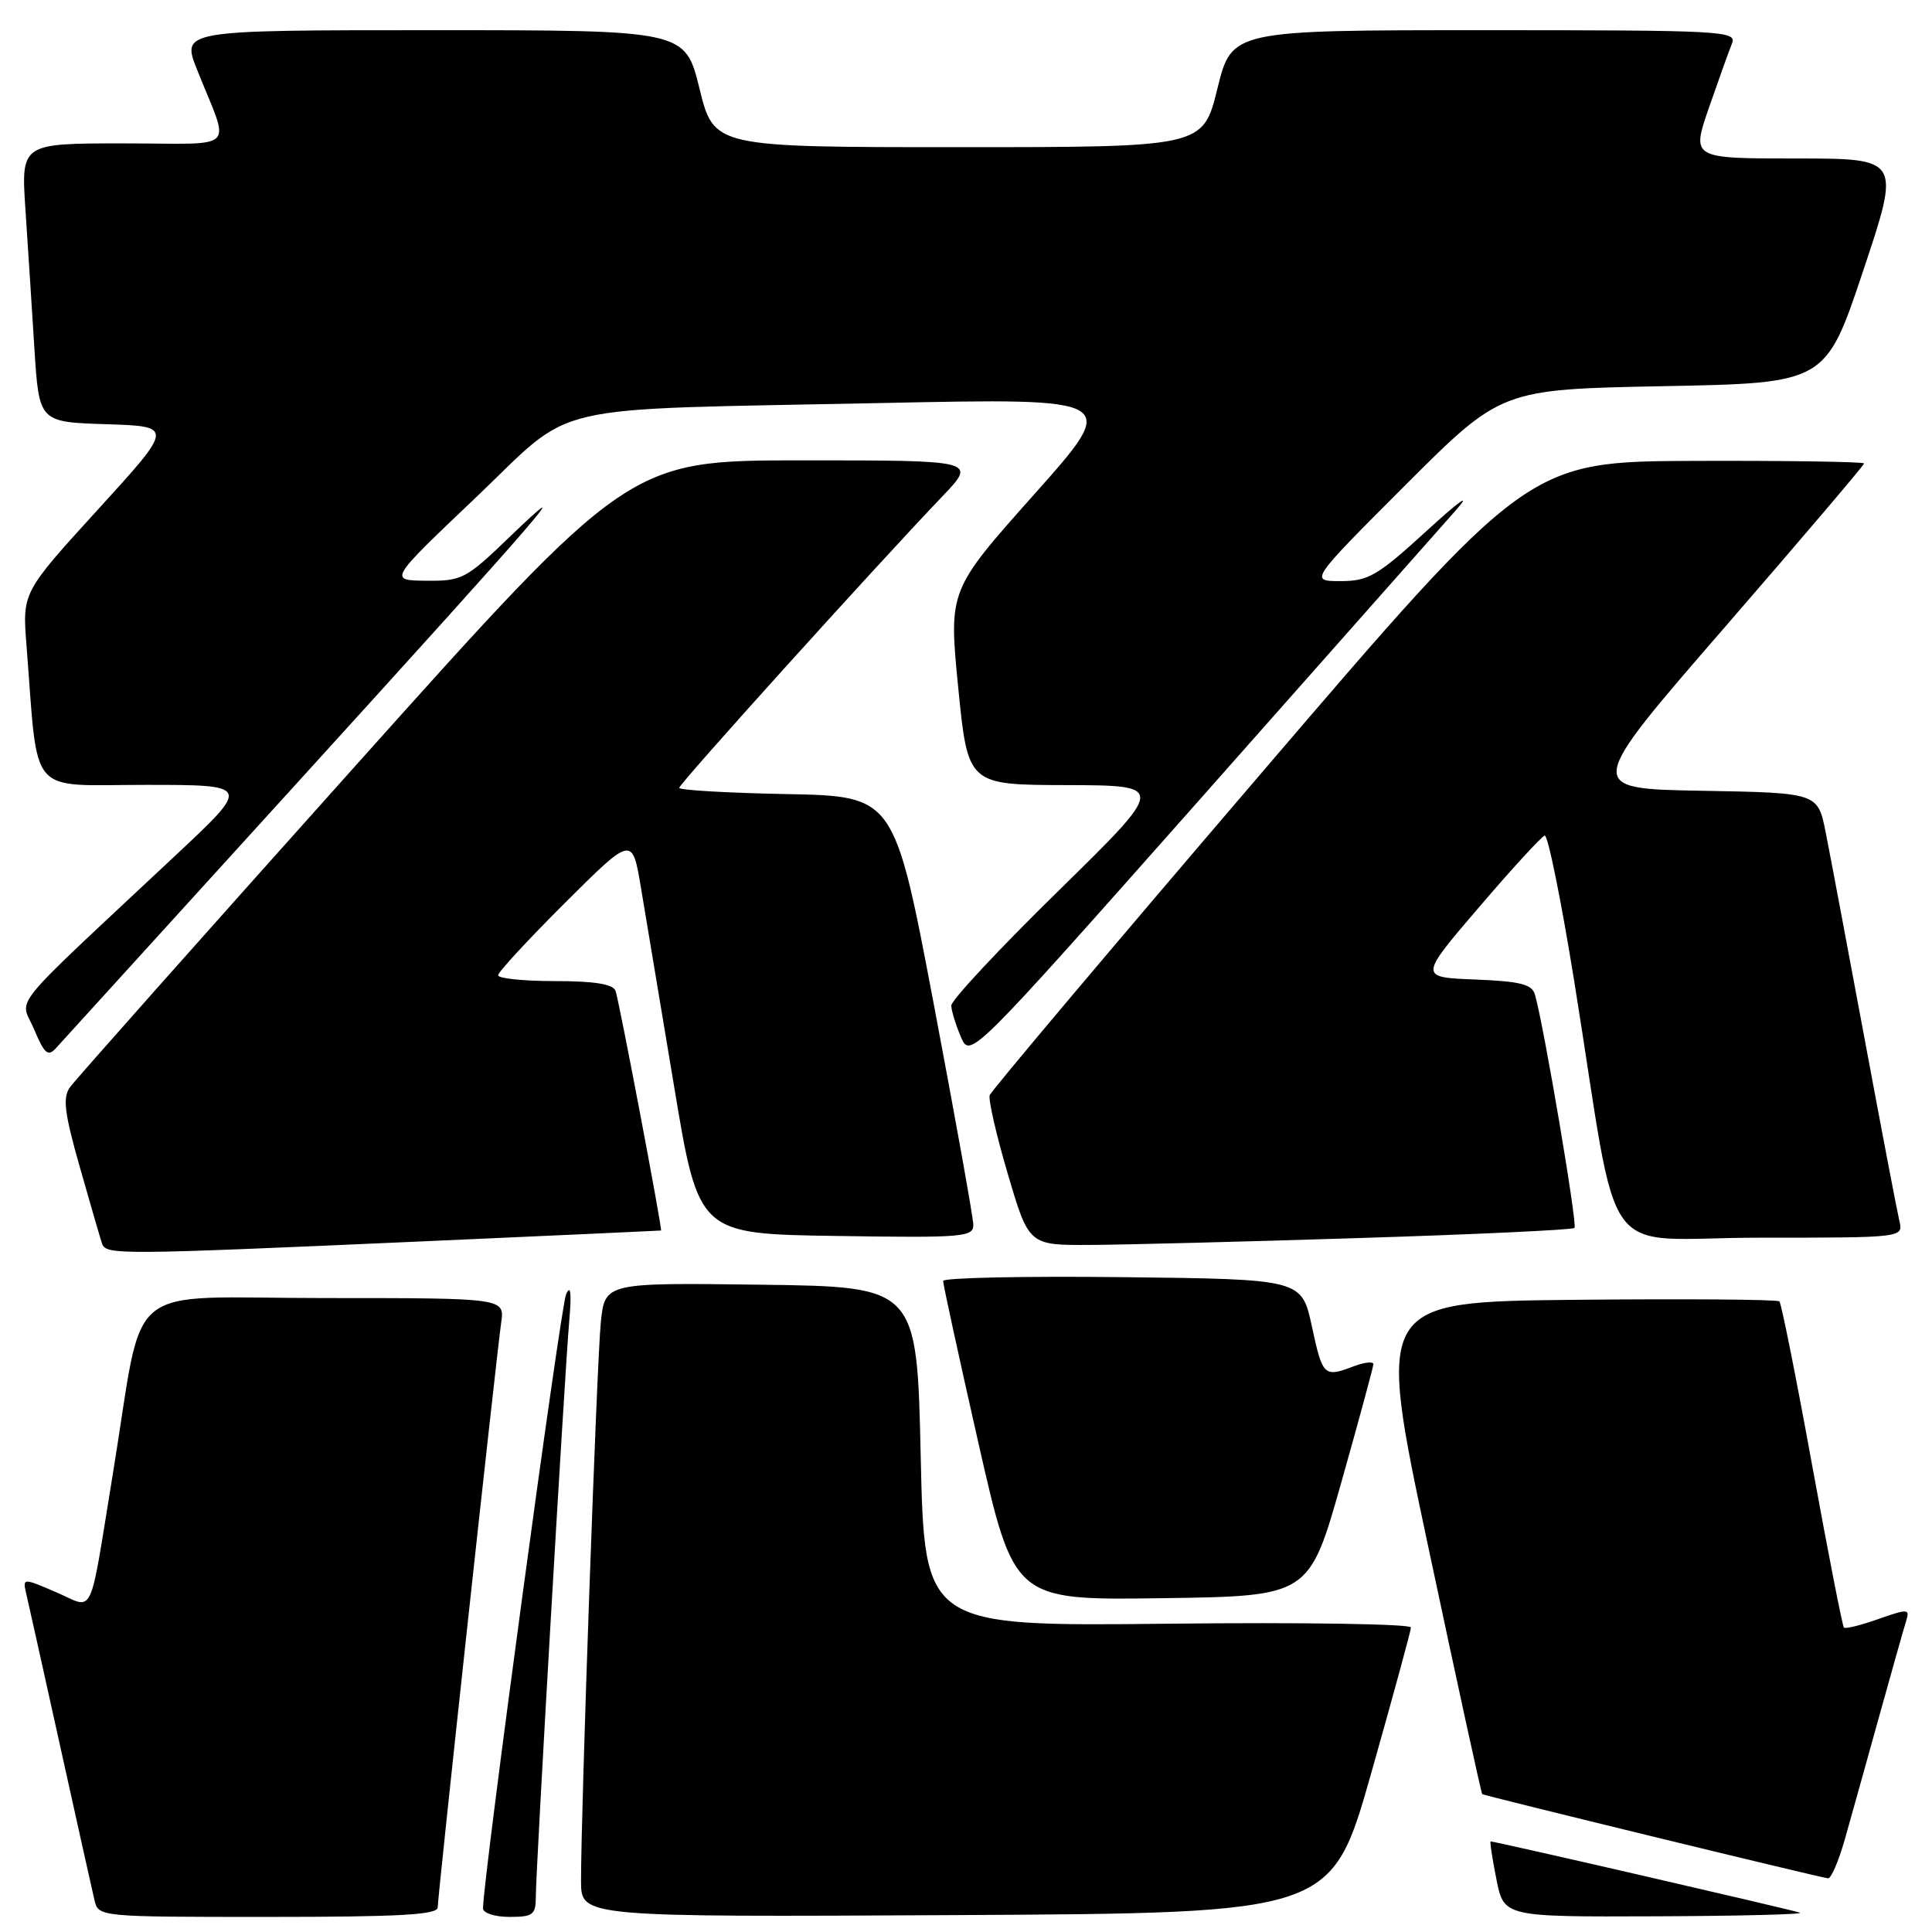 <?xml version="1.0" encoding="UTF-8" standalone="no"?>
<!DOCTYPE svg PUBLIC "-//W3C//DTD SVG 1.1//EN" "http://www.w3.org/Graphics/SVG/1.1/DTD/svg11.dtd" >
<svg xmlns="http://www.w3.org/2000/svg" xmlns:xlink="http://www.w3.org/1999/xlink" version="1.1" viewBox="0 0 256 256">
 <g >
 <path fill="currentColor"
d=" M 58.00 252.73 C 58.00 251.26 65.73 180.10 66.41 175.25 C 66.87 172.00 66.87 172.00 43.01 172.00 C 15.81 172.00 19.22 169.20 15.00 195.00 C 11.72 215.07 12.61 213.19 7.42 210.97 C 2.98 209.06 2.98 209.06 3.50 211.28 C 3.79 212.50 5.81 221.60 8.00 231.50 C 10.19 241.40 12.22 250.51 12.51 251.75 C 13.04 254.00 13.04 254.00 35.52 254.00 C 53.04 254.00 58.00 253.72 58.00 252.73 Z  M 71.00 251.28 C 71.00 247.73 74.81 182.16 75.43 175.00 C 75.75 171.28 75.61 170.15 75.01 171.50 C 74.28 173.13 64.00 249.09 64.00 252.87 C 64.00 253.49 65.57 254.00 67.50 254.00 C 70.64 254.00 71.00 253.72 71.00 251.28 Z  M 181.68 235.00 C 184.56 224.82 186.94 216.12 186.96 215.65 C 186.98 215.18 172.49 214.95 154.75 215.15 C 122.50 215.50 122.50 215.50 122.00 193.00 C 121.50 170.50 121.50 170.50 100.82 170.23 C 80.15 169.96 80.15 169.96 79.61 175.23 C 79.08 180.44 76.97 240.06 76.99 249.26 C 77.00 254.02 77.00 254.02 126.72 253.76 C 176.43 253.50 176.43 253.50 181.68 235.00 Z  M 238.50 253.44 C 237.64 253.10 198.15 244.00 197.52 244.00 C 197.39 244.00 197.73 246.25 198.28 249.00 C 199.27 254.00 199.27 254.00 219.38 253.92 C 230.45 253.88 239.05 253.66 238.50 253.44 Z  M 244.44 243.75 C 245.26 240.86 247.30 233.55 248.98 227.50 C 250.66 221.45 252.28 215.72 252.58 214.77 C 253.08 213.17 252.83 213.15 248.90 214.53 C 246.59 215.35 244.53 215.86 244.33 215.66 C 244.13 215.47 242.24 205.77 240.11 194.11 C 237.99 182.46 236.04 172.71 235.78 172.44 C 235.51 172.18 223.39 172.09 208.83 172.23 C 182.35 172.50 182.35 172.50 189.26 205.00 C 193.06 222.88 196.27 237.60 196.40 237.73 C 196.60 237.93 240.49 248.62 242.22 248.89 C 242.62 248.95 243.62 246.64 244.44 243.75 Z  M 177.71 196.50 C 180.04 188.25 181.96 181.17 181.98 180.77 C 181.99 180.38 180.85 180.49 179.43 181.02 C 175.43 182.55 175.26 182.38 173.83 175.75 C 172.48 169.50 172.48 169.50 148.74 169.23 C 135.68 169.08 124.99 169.31 124.97 169.73 C 124.96 170.15 127.07 179.85 129.66 191.27 C 134.38 212.04 134.38 212.04 153.92 211.77 C 173.46 211.50 173.46 211.50 177.71 196.50 Z  M 55.50 164.51 C 73.10 163.73 87.54 163.07 87.59 163.05 C 87.79 162.94 82.01 132.47 81.56 131.29 C 81.21 130.39 78.76 130.00 73.53 130.00 C 69.39 130.00 66.00 129.65 66.00 129.23 C 66.00 128.81 70.00 124.48 74.89 119.61 C 83.78 110.76 83.78 110.76 84.93 117.63 C 85.57 121.41 87.54 133.28 89.33 144.00 C 92.57 163.50 92.57 163.50 110.79 163.77 C 127.67 164.03 129.00 163.92 128.97 162.27 C 128.95 161.30 126.58 148.12 123.72 133.00 C 118.50 105.50 118.50 105.50 104.25 105.22 C 96.41 105.07 90.00 104.70 90.00 104.39 C 90.00 103.85 115.96 75.09 124.89 65.75 C 129.42 61.00 129.42 61.00 106.38 61.00 C 83.34 61.00 83.34 61.00 46.92 101.67 C 26.89 124.04 9.95 143.11 9.28 144.05 C 8.28 145.44 8.53 147.44 10.57 154.63 C 11.96 159.51 13.28 164.06 13.51 164.75 C 14.04 166.30 15.31 166.29 55.50 164.51 Z  M 180.33 164.04 C 195.64 163.56 208.37 162.96 208.63 162.71 C 209.04 162.29 204.56 135.84 203.39 131.79 C 202.99 130.41 201.45 130.03 195.45 129.79 C 188.02 129.50 188.02 129.50 195.97 120.22 C 200.34 115.11 204.26 110.84 204.68 110.72 C 205.10 110.60 206.86 119.28 208.59 130.00 C 214.79 168.57 211.48 164.00 233.20 164.00 C 252.22 164.00 252.22 164.00 251.67 161.75 C 251.38 160.51 249.29 149.60 247.04 137.50 C 244.79 125.40 242.48 113.15 241.91 110.28 C 240.87 105.05 240.87 105.05 225.43 104.78 C 209.99 104.50 209.99 104.50 228.50 83.16 C 238.67 71.43 247.00 61.64 247.00 61.41 C 247.00 61.19 236.99 61.03 224.75 61.07 C 202.50 61.14 202.50 61.14 167.00 102.60 C 147.47 125.40 131.34 144.54 131.14 145.12 C 130.94 145.70 132.02 150.41 133.55 155.59 C 136.33 165.00 136.33 165.00 144.42 164.96 C 148.86 164.94 165.02 164.53 180.33 164.04 Z  M 39.59 103.50 C 72.12 67.72 77.20 61.84 67.42 71.25 C 61.75 76.71 61.19 77.00 56.47 76.95 C 51.50 76.90 51.50 76.90 62.94 66.03 C 76.54 53.09 71.14 54.36 116.95 53.40 C 148.40 52.75 148.40 52.75 137.05 65.49 C 125.70 78.23 125.70 78.23 126.97 91.12 C 128.25 104.00 128.25 104.00 141.37 104.03 C 154.50 104.07 154.50 104.07 140.25 118.04 C 132.41 125.72 126.02 132.56 126.05 133.25 C 126.07 133.94 126.64 135.80 127.32 137.39 C 128.55 140.27 128.55 140.27 159.02 105.89 C 175.78 86.97 191.07 69.70 193.00 67.51 C 195.01 65.21 193.37 66.38 189.13 70.26 C 182.52 76.30 181.33 77.00 177.63 77.00 C 173.51 77.00 173.51 77.00 186.21 64.29 C 198.92 51.59 198.92 51.59 220.41 51.17 C 241.91 50.76 241.91 50.76 246.88 35.88 C 251.85 21.00 251.85 21.00 237.98 21.00 C 224.12 21.00 224.12 21.00 226.45 14.25 C 227.74 10.54 229.11 6.71 229.50 5.75 C 230.17 4.10 228.22 4.00 196.72 4.00 C 163.22 4.00 163.22 4.00 161.31 11.75 C 159.40 19.50 159.40 19.50 127.00 19.50 C 94.60 19.50 94.60 19.50 92.69 11.75 C 90.78 4.00 90.78 4.00 57.40 4.00 C 24.03 4.00 24.03 4.00 26.12 9.25 C 30.51 20.31 31.82 19.00 16.37 19.00 C 2.79 19.00 2.79 19.00 3.37 27.75 C 3.69 32.56 4.23 40.87 4.56 46.21 C 5.18 55.93 5.18 55.93 14.10 56.21 C 23.02 56.50 23.02 56.50 12.99 67.50 C 2.96 78.50 2.96 78.50 3.51 85.50 C 5.11 105.87 3.51 104.00 19.21 104.00 C 33.23 104.00 33.23 104.00 23.36 113.25 C 0.46 134.71 2.68 131.99 4.52 136.39 C 5.88 139.64 6.36 140.05 7.41 138.89 C 8.11 138.13 22.59 122.20 39.59 103.50 Z "/>
</g>
</svg>